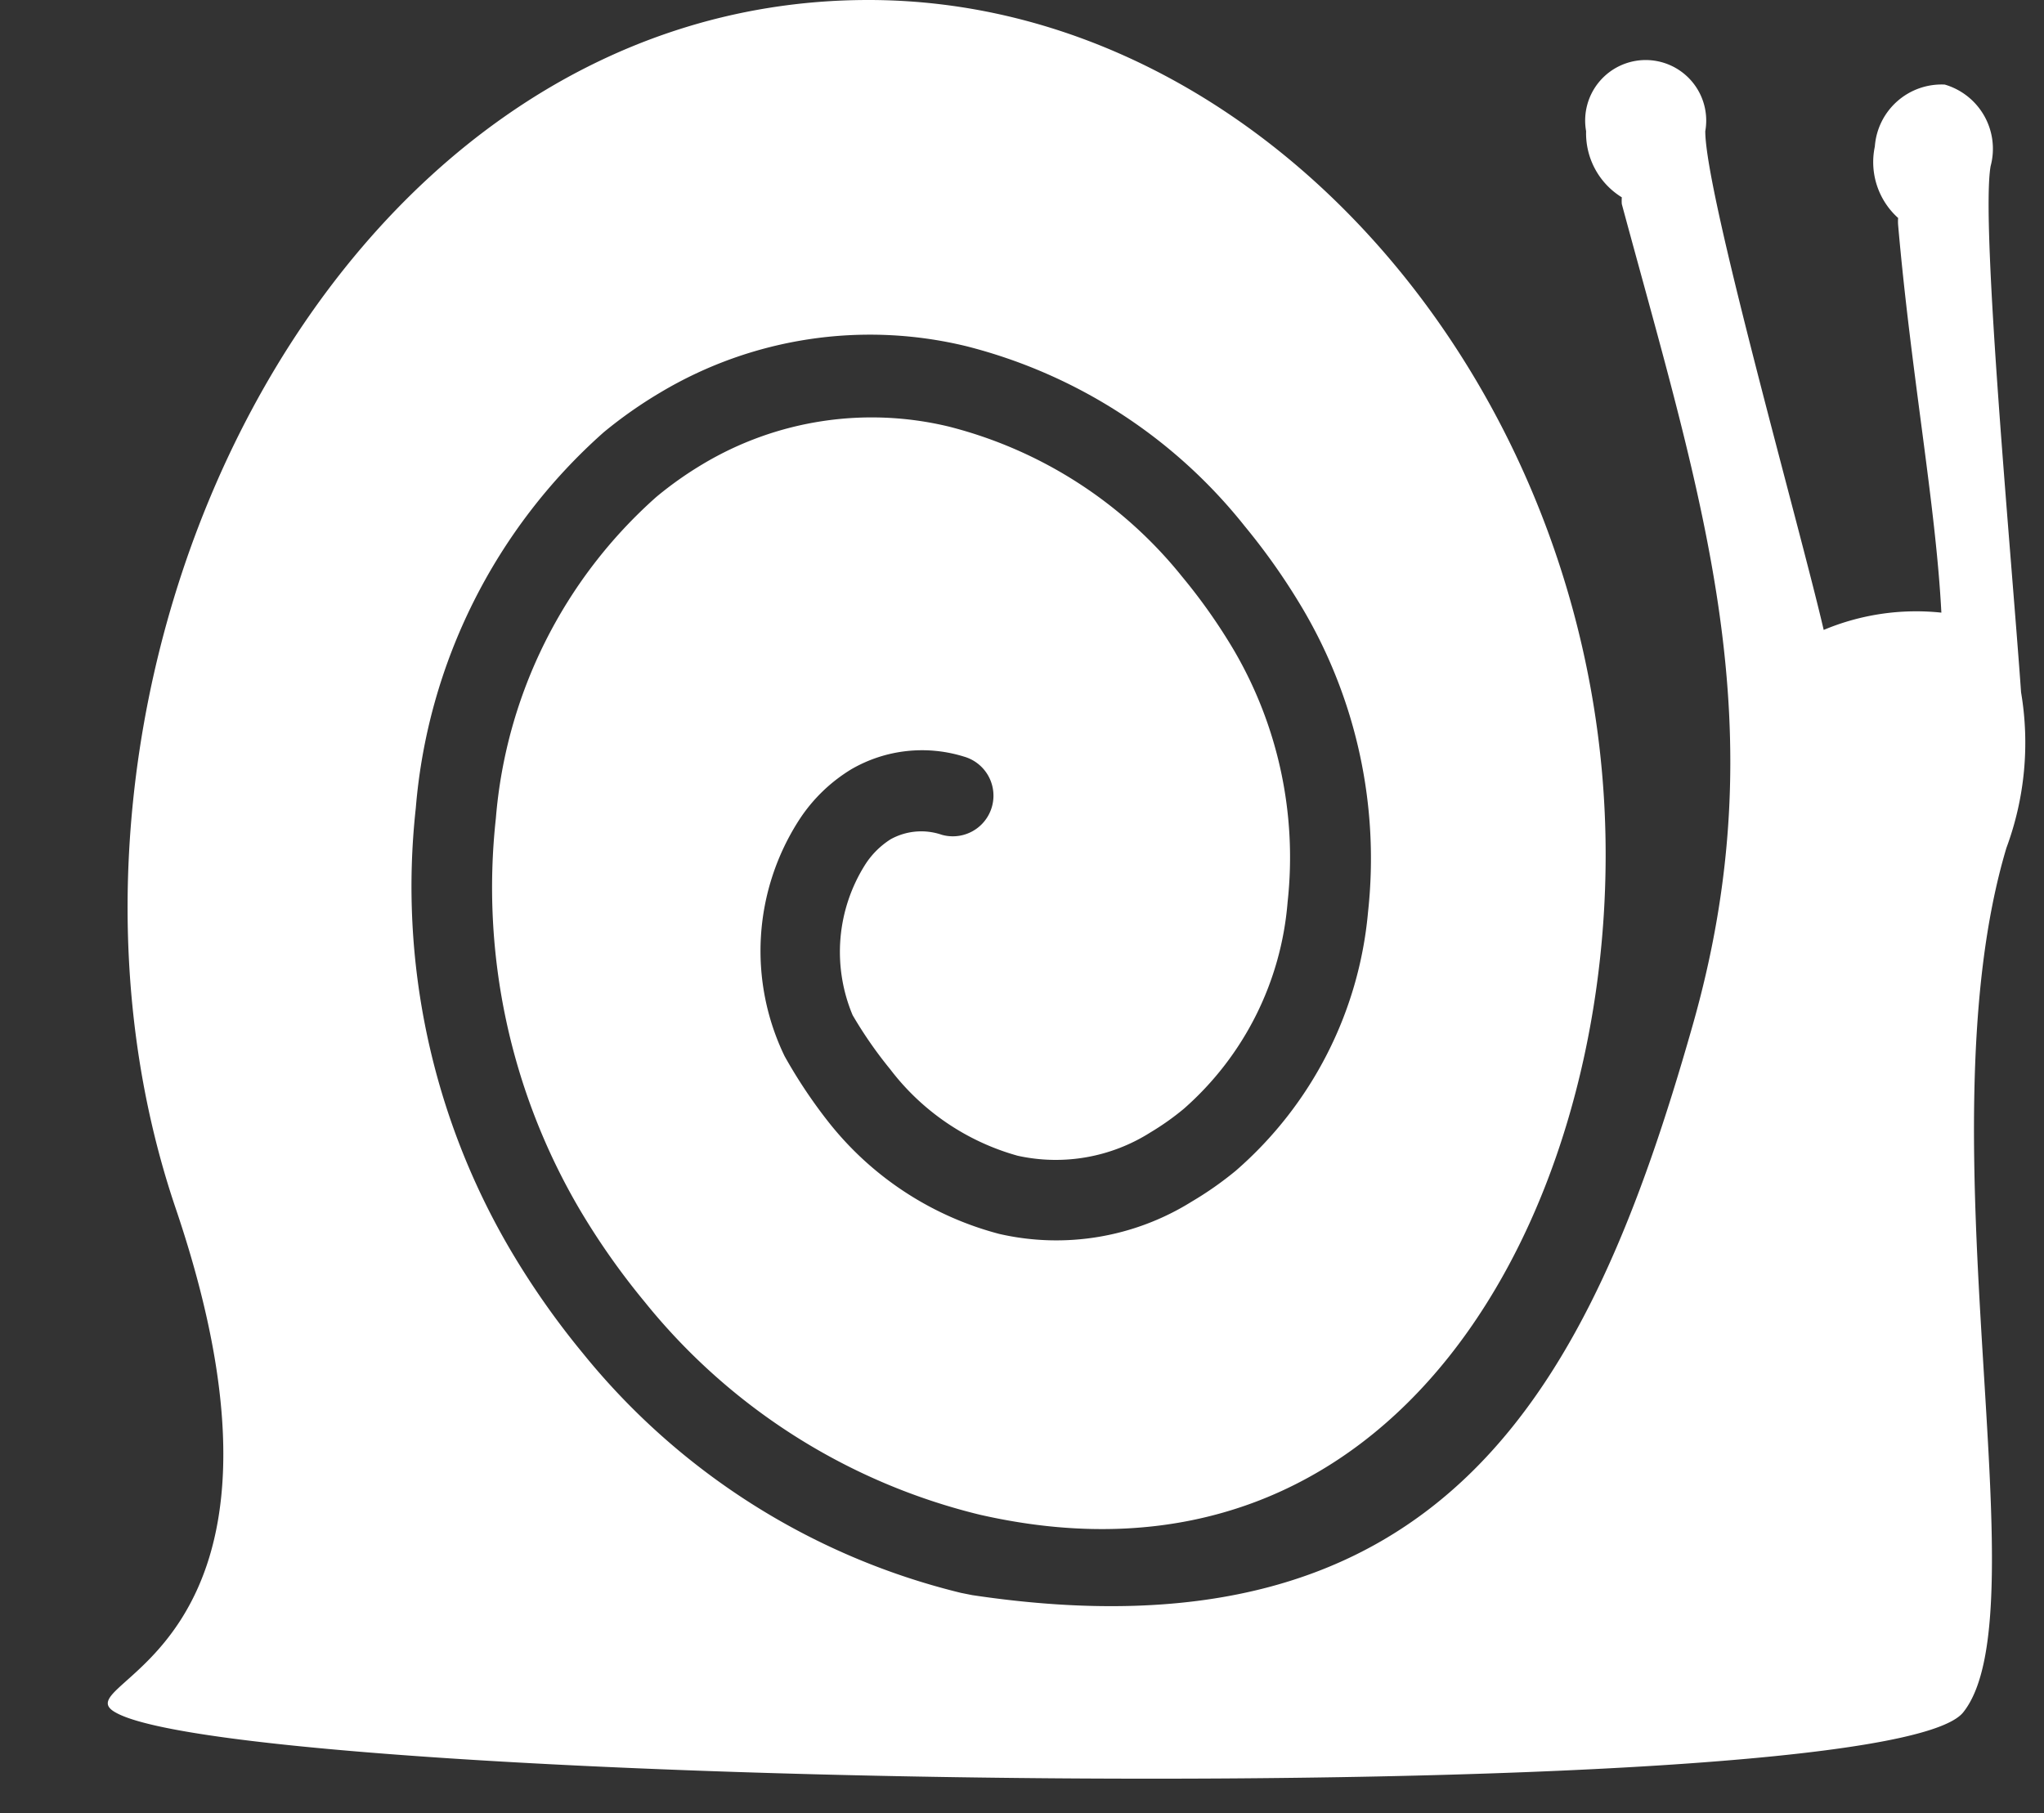<svg xmlns="http://www.w3.org/2000/svg" viewBox="-2.87 0 54.37 48.24"><rect x="-2.87" y="0" width="54.37" height="48.24" fill="#333333" stroke="none"/><title>Depositphotos_35267601_28_tx</title><g data-name="Layer 2"><path d="M.2 45.56c3.48 2 47 2.68 49.15 0s-1.16-15.27 1.15-23a8.05 8.05 0 0 0 .39-4.14c-.25-3.56-1.08-12.46-.81-14a1.78 1.78 0 0 0-1.22-2.17A1.78 1.78 0 0 0 47 3.9a2 2 0 0 0 .62 1.9 1.14 1.14 0 0 0 0 .19c.35 4 1 7.42 1.15 10.31a6.36 6.36 0 0 0-3.13.46C45 14 42.49 5.16 42.49 3.49a1.61 1.61 0 1 0-3.17 0 2 2 0 0 0 .95 1.76 1.1 1.1 0 0 0 0 .18c2.16 8 4.16 13.9 1.87 21.9-2.71 9.52-6.54 17-19.15 15.11l-.3-.06A18.6 18.6 0 0 1 12.63 36a21.41 21.41 0 0 1-1.92-2.74A19.08 19.08 0 0 1 8.19 21.5a15 15 0 0 1 5-10 11.83 11.83 0 0 1 1.51-1.06 10.87 10.87 0 0 1 8.13-1.23A13.78 13.78 0 0 1 30.24 14a17.28 17.28 0 0 1 1.55 2.21 13.08 13.08 0 0 1 1.73 8.05A10.34 10.34 0 0 1 30 31.15a9.15 9.15 0 0 1-1.17.82 6.8 6.8 0 0 1-5.12.86 8.55 8.55 0 0 1-4.56-3A13.39 13.39 0 0 1 18 28.1a6.43 6.43 0 0 1 .39-6.29 4.34 4.34 0 0 1 1.38-1.34 3.75 3.75 0 0 1 3-.34 1.08 1.08 0 0 1-.59 2.08 1.68 1.68 0 0 0-1.36.12 2.2 2.2 0 0 0-.68.68 4.35 4.35 0 0 0-.33 4 11.2 11.2 0 0 0 1 1.44 6.43 6.43 0 0 0 3.39 2.3 4.7 4.7 0 0 0 3.53-.62 7 7 0 0 0 .89-.63 8.19 8.19 0 0 0 2.76-5.5 10.91 10.91 0 0 0-1.44-6.72 15.1 15.1 0 0 0-1.36-1.93 11.63 11.63 0 0 0-6.21-4 8.75 8.75 0 0 0-6.55 1 9.67 9.67 0 0 0-1.23.87 12.82 12.82 0 0 0-4.27 8.55 16.91 16.91 0 0 0 2.23 10.41 19.22 19.22 0 0 0 1.73 2.46 16.44 16.44 0 0 0 8.91 5.66c11.06 2.52 16.65-7.85 16.65-17.55C39.85 10.67 30.95 0 20.23 0 5.73 0-2.87 18.36 1.8 32.14c4.07 12-3.07 12.59-1.6 13.42z" fill="#fff" fill-rule="evenodd" data-name="Layer 1"/></g></svg>